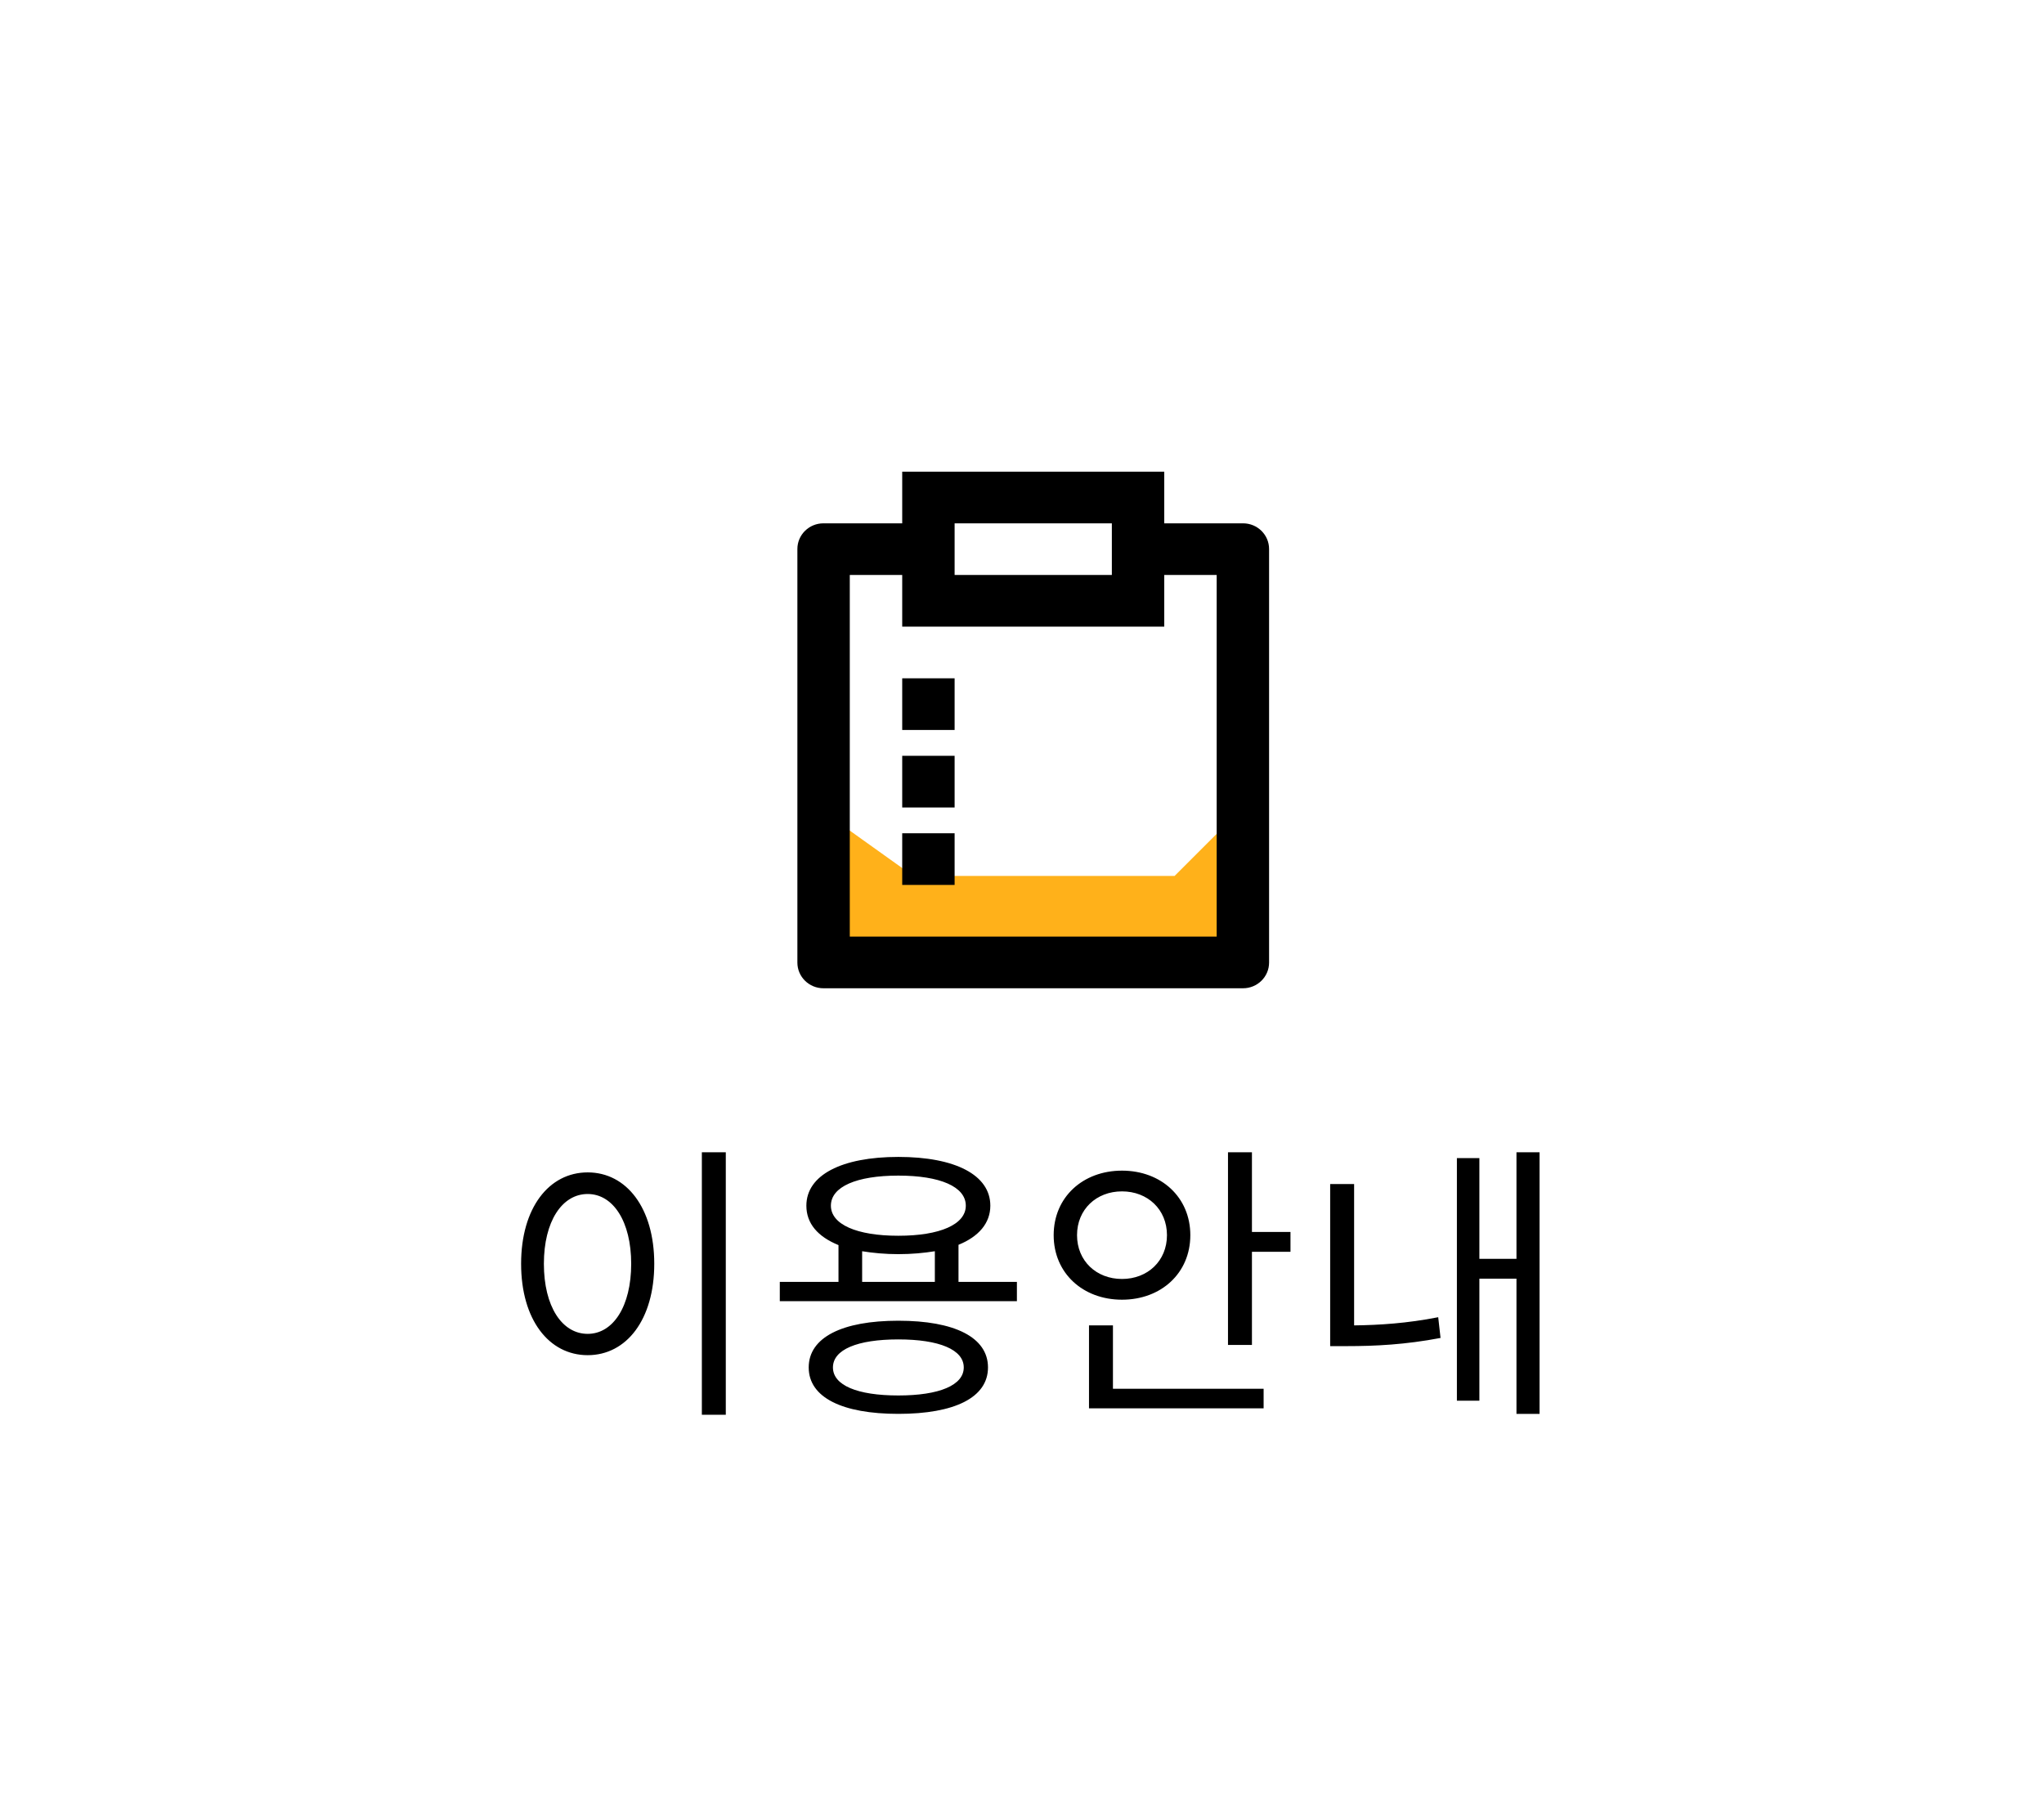 <svg width="91" height="80" viewBox="0 0 91 80" fill="none" xmlns="http://www.w3.org/2000/svg">
<path d="M40.5 39.5L37 37V42.5H55V37L52.5 39.5H40.5Z" fill="#FFB11A" stroke="#FFB11A" stroke-linecap="round" stroke-linejoin="round"/>
<path d="M51.833 21V23.3H55.342C55.981 23.3 56.5 23.812 56.5 24.442V42.858C56.5 43.488 55.981 44 55.342 44H36.658C36.019 44 35.5 43.488 35.5 42.858V24.442C35.5 23.812 36.019 23.3 36.658 23.3H40.167V21H51.833ZM40.167 25.6H37.833V41.7H54.167V25.6H51.833V27.9H40.167V25.6ZM42.5 37.1V39.4H40.167V37.1H42.5ZM42.5 33.65V35.95H40.167V33.65H42.5ZM42.5 30.2V32.5H40.167V30.2H42.5ZM49.5 23.3H42.5V25.6H49.5V23.3Z" fill="black"/>
<path d="M31.247 51.301V62.988H32.313V51.301H31.247ZM26.164 52.198C24.435 52.198 23.2 53.784 23.2 56.267C23.2 58.75 24.435 60.336 26.164 60.336C27.893 60.336 29.128 58.75 29.128 56.267C29.128 53.784 27.893 52.198 26.164 52.198ZM26.164 53.16C27.295 53.16 28.101 54.382 28.101 56.267C28.101 58.165 27.295 59.387 26.164 59.387C25.02 59.387 24.214 58.165 24.214 56.267C24.214 54.382 25.02 53.16 26.164 53.16ZM39.995 62.13C38.162 62.13 37.083 61.675 37.083 60.882C37.083 60.089 38.162 59.634 39.995 59.634C41.815 59.634 42.907 60.089 42.907 60.882C42.907 61.675 41.815 62.13 39.995 62.13ZM39.995 58.802C37.499 58.802 36.004 59.543 36.004 60.882C36.004 62.221 37.499 62.949 39.995 62.949C42.504 62.949 43.986 62.221 43.986 60.882C43.986 59.543 42.504 58.802 39.995 58.802ZM38.383 55.708C38.864 55.786 39.41 55.838 39.995 55.838C40.593 55.838 41.139 55.786 41.62 55.708V57.073H38.383V55.708ZM36.992 53.68C36.992 52.835 38.136 52.341 39.995 52.341C41.854 52.341 42.998 52.835 42.998 53.68C42.998 54.512 41.854 55.019 39.995 55.019C38.136 55.019 36.992 54.512 36.992 53.68ZM42.673 57.073V55.422C43.57 55.058 44.09 54.46 44.09 53.68C44.09 52.315 42.53 51.509 39.995 51.509C37.473 51.509 35.9 52.315 35.9 53.68C35.9 54.473 36.407 55.058 37.33 55.435V57.073H34.717V57.931H45.273V57.073H42.673ZM47.95 54.993C47.95 53.849 48.808 53.043 49.952 53.043C51.096 53.043 51.954 53.849 51.954 54.993C51.954 56.137 51.096 56.943 49.952 56.943C48.808 56.943 47.95 56.137 47.95 54.993ZM52.994 54.993C52.994 53.303 51.694 52.12 49.952 52.12C48.21 52.12 46.91 53.303 46.91 54.993C46.91 56.683 48.21 57.866 49.952 57.866C51.694 57.866 52.994 56.683 52.994 54.993ZM49.549 59.01H48.483V62.702H56.257V61.831H49.549V59.01ZM55.737 54.85V51.301H54.671V59.881H55.737V55.734H57.453V54.85H55.737ZM60.286 52.718H59.22V59.933H59.961C61.222 59.933 62.561 59.868 64.134 59.569L64.03 58.646C62.639 58.919 61.404 58.997 60.286 59.01V52.718ZM67.514 51.301V56.046H65.863V51.561H64.862V62.364H65.863V56.93H67.514V62.949H68.541V51.301H67.514Z" fill="black"/>
</svg>
